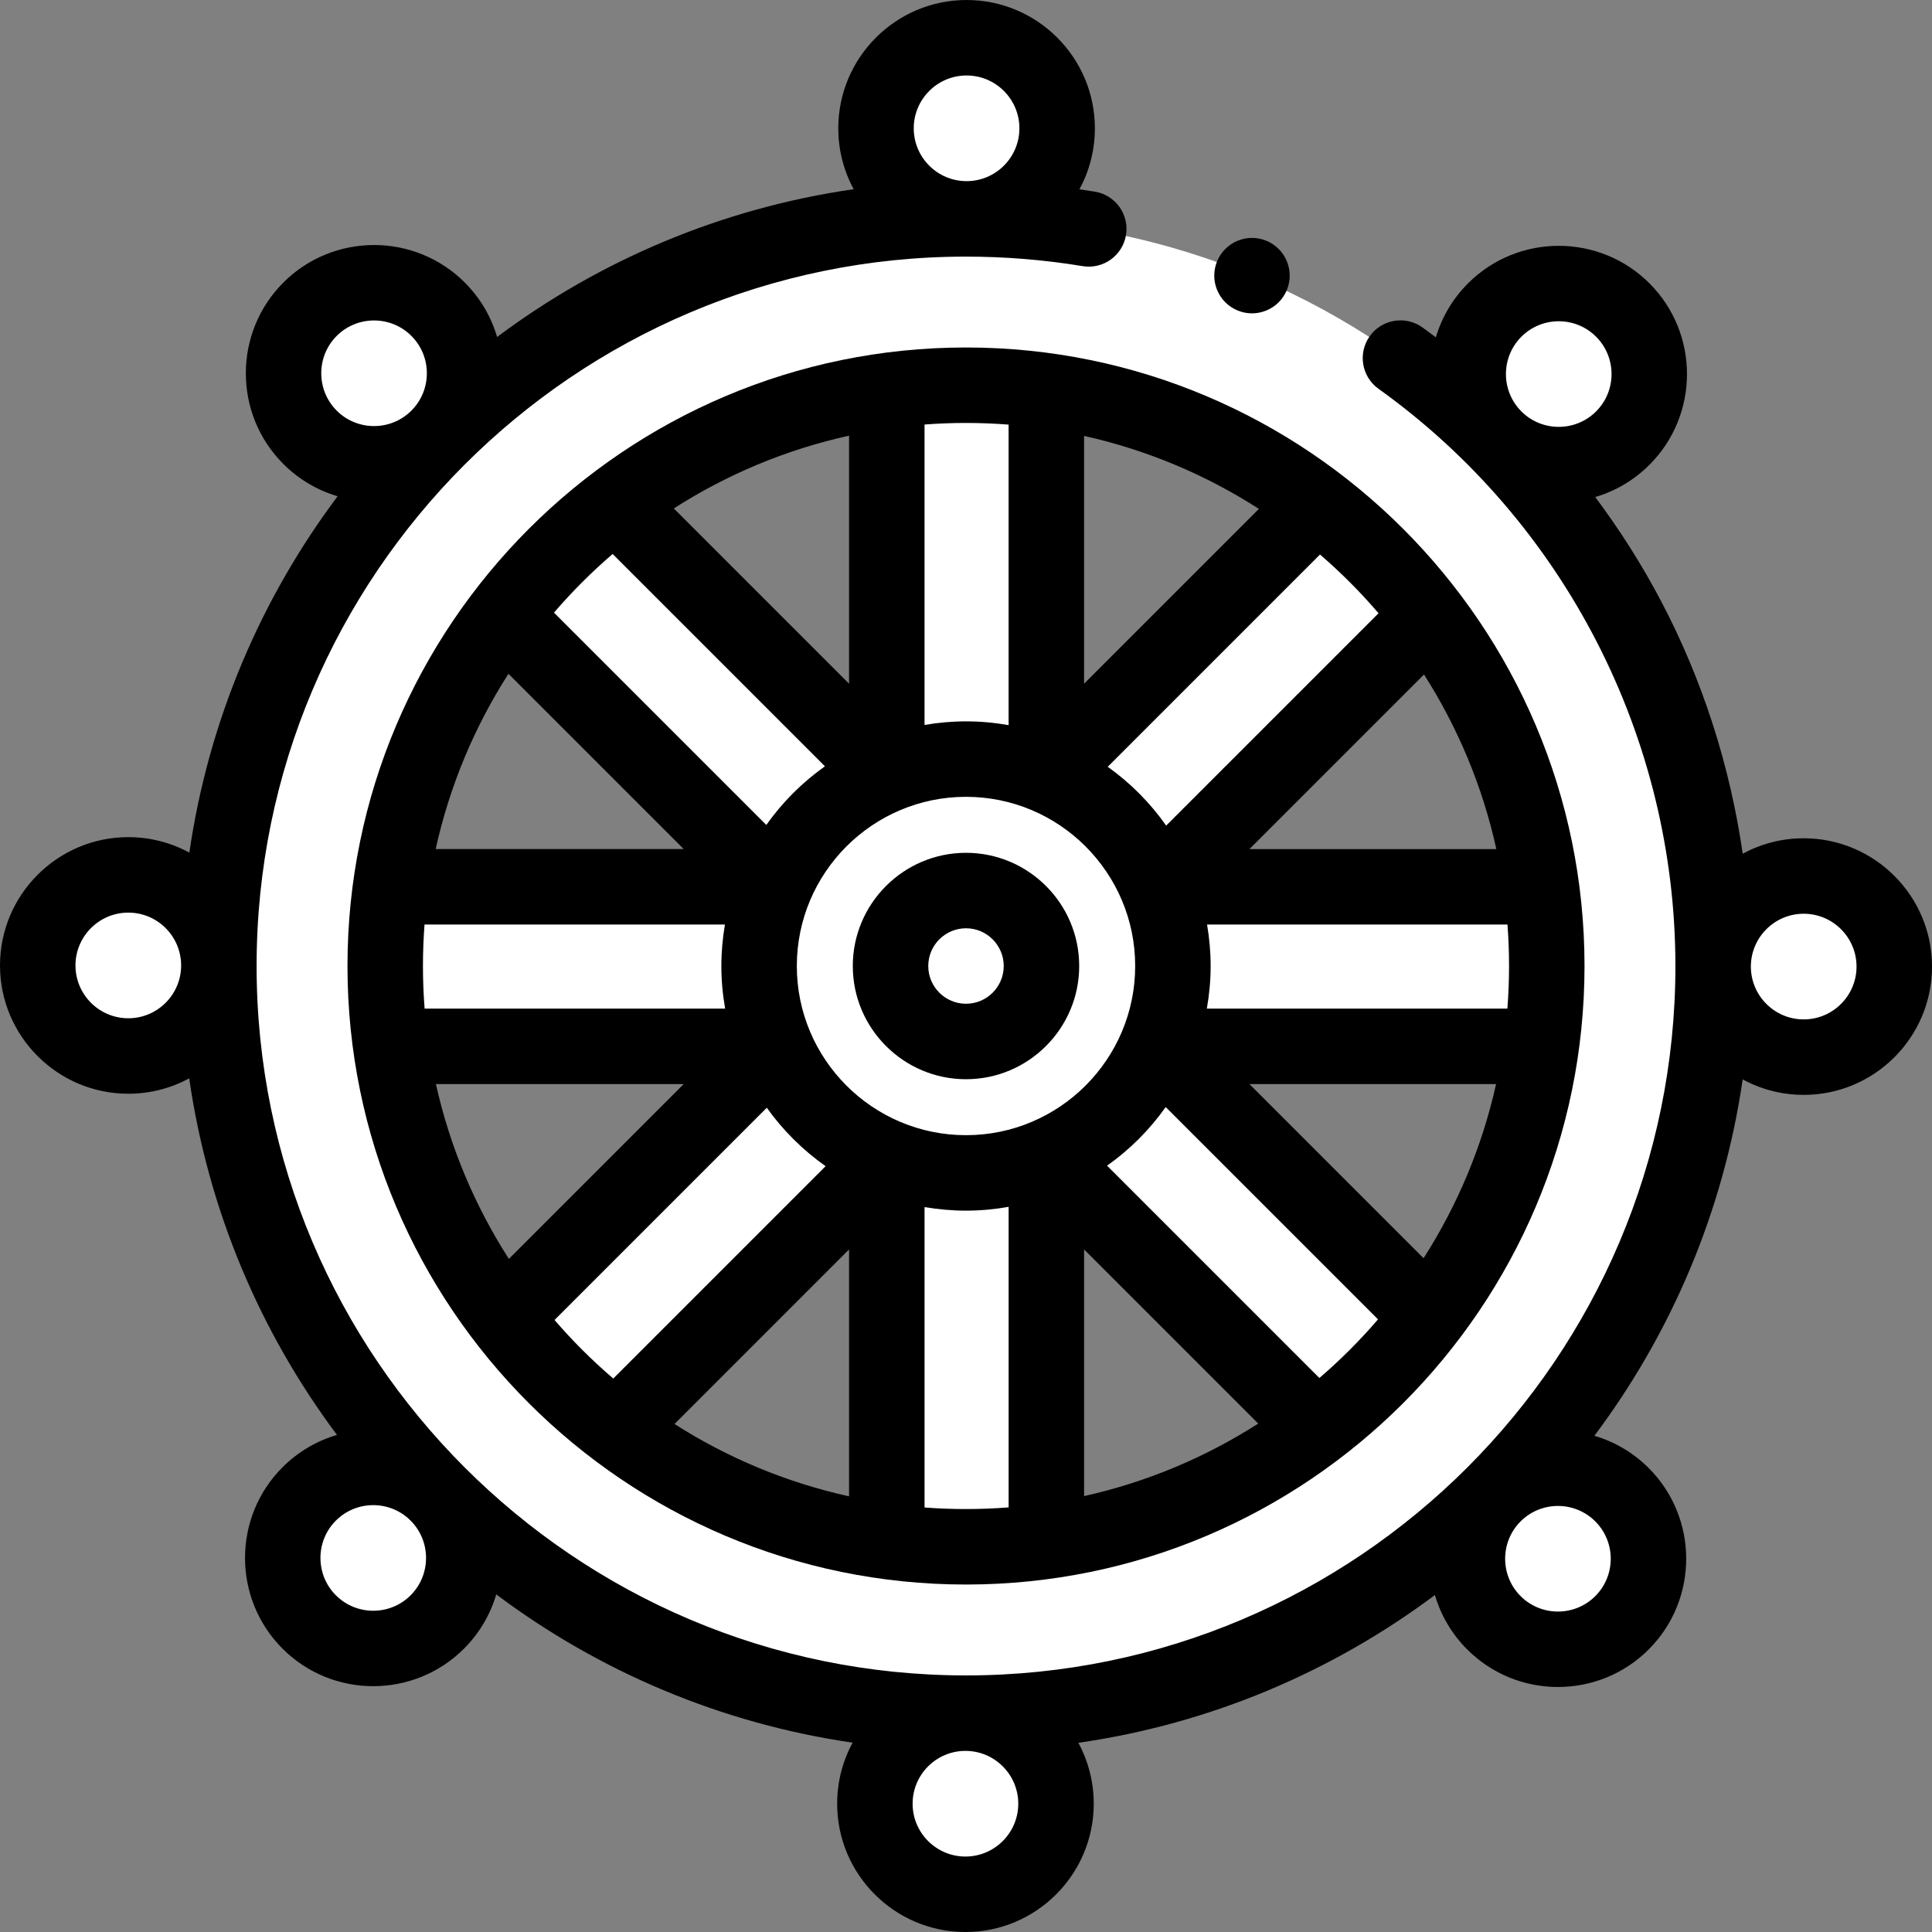 <svg height="512pt" viewBox="0 0 512.002 512" width="512pt" xmlns="http://www.w3.org/2000/svg"><rect x="0" y="0" width="512.002" height="512" fill="#808080" stroke="none"/><path d="m280.152 34.004c0 13.254-10.746 24-24 24s-24-10.746-24-24c0-13.258 10.746-24 24-24s24 10.742 24 24zm0 0" fill="#fff"/><path d="m279.848 478.004c0 13.254-10.742 24-24 24-13.254 0-24-10.746-24-24 0-13.258 10.746-24 24-24 13.258 0 24 10.742 24 24zm0 0" fill="#fff"/><path style="fill:#fff" d="m276.988 454.004v-147.332l105.25 105.25 29.684-29.68-105.25-105.254h147.328v-41.973h-147.328l105.711-105.711-29.684-29.684-105.711 105.711v-147.328h-41.977v147.328l-105.711-105.711-29.68 29.684 105.711 105.711h-147.332v41.973h147.332l-103.219 103.219 29.684 29.68 103.215-103.215v147.332zm0 0" fill="#fff"/><path style="fill:#fff" d="m310.836 256.004c0 30.281-24.551 54.832-54.836 54.832-30.281 0-54.832-24.551-54.832-54.832 0-30.285 24.551-54.836 54.832-54.836 30.285 0 54.836 24.551 54.836 54.836zm0 0" fill="#fff"/><path  style="fill:#fff" d="m276 256.004c0 11.043-8.953 20-20 20-11.043 0-20-8.957-20-20 0-11.047 8.957-20 20-20 11.047 0 20 8.953 20 20zm0 0" fill="#fff"/><g fill="#fff"><path d="m502 256.152c0 13.258-10.746 24-24 24s-24-10.742-24-24c0-13.254 10.746-24 24-24s24 10.746 24 24zm0 0"/><path d="m58 255.852c0 13.254-10.746 24-24 24s-24-10.746-24-24c0-13.258 10.746-24 24-24s24 10.742 24 24zm0 0"/><path d="m437.086 99.133c0 13.254-10.746 24-24 24-13.254 0-24-10.746-24-24 0-13.258 10.746-24 24-24 13.254 0 24 10.742 24 24zm0 0"/><path d="m122.914 412.871c0 13.258-10.742 24-24 24-13.254 0-24-10.742-24-24 0-13.254 10.746-24 24-24 13.258 0 24 10.746 24 24zm0 0"/><path d="m436.871 413.086c0 13.258-10.746 24-24 24s-24-10.742-24-24c0-13.254 10.746-24 24-24s24 10.746 24 24zm0 0"/><path d="m123.129 98.918c0 13.254-10.742 24-24 24-13.254 0-24-10.746-24-24 0-13.254 10.746-24 24-24 13.258 0 24 10.746 24 24zm0 0"/></g><path d="m256 58.004c-109.352 0-198 88.645-198 198 0 109.352 88.648 198 198 198s198-88.648 198-198c0-109.355-88.648-198-198-198zm0 351.914c-85.004 0-153.914-68.91-153.914-153.914 0-85.008 68.91-153.918 153.914-153.918 85.008 0 153.914 68.91 153.914 153.918 0 85.004-68.906 153.914-153.914 153.914zm0 0" fill="#fff"/><path d="m256 226.004c-16.539 0-30 13.457-30 30 0 16.539 13.461 30 30 30 16.543 0 30-13.461 30-30 0-16.543-13.457-30-30-30zm0 40c-5.512 0-10-4.488-10-10 0-5.516 4.488-10 10-10 5.516 0 10 4.484 10 10 0 5.512-4.484 10-10 10zm0 0"/><path d="m478 222.152c-5.844 0-11.352 1.484-16.16 4.094-3.371-23.352-10.664-46.066-21.605-66.883-5.074-9.652-10.941-18.895-17.48-27.641 5.266-1.551 10.227-4.402 14.375-8.551 13.254-13.254 13.254-34.824 0-48.082-13.258-13.254-34.828-13.258-48.086 0-4.129 4.129-6.969 9.066-8.527 14.305-1.18-.883-2.359-1.766-3.555-2.625-4.492-3.215-10.738-2.184-13.953 2.309-3.215 4.492-2.184 10.738 2.309 13.953 49.27 35.277 78.684 92.461 78.684 152.973 0 103.66-84.336 188-188 188s-188-84.34-188-188c0-103.664 84.336-188 188-188 10.363 0 20.762.848 30.902 2.523 5.449.902 10.594-2.785 11.496-8.238.898-5.445-2.789-10.594-8.238-11.496-1.359-.223-2.73-.434-4.098-.633 2.609-4.809 4.09-10.312 4.09-16.16 0-18.746-15.25-34-34-34-18.746 0-34 15.254-34 34 0 5.84 1.48 11.336 4.082 16.141-35.066 5.047-67.336 18.863-94.5 39.16-1.547-5.285-4.402-10.266-8.562-14.426-13.258-13.258-34.828-13.254-48.082 0-13.258 13.258-13.258 34.828 0 48.086 4.148 4.148 9.109 6.996 14.379 8.551-20.336 27.133-34.195 59.387-39.289 94.441-4.816-2.613-10.328-4.102-16.18-4.102-18.746 0-34 15.25-34 34 0 18.746 15.254 34 34 34 5.836 0 11.336-1.48 16.141-4.082 5.047 35.066 18.859 67.336 39.16 94.5-5.285 1.547-10.266 4.402-14.426 8.562-13.258 13.254-13.258 34.824 0 48.082 6.629 6.629 15.336 9.941 24.039 9.941 8.707 0 17.414-3.312 24.043-9.941 4.148-4.148 7-9.113 8.551-14.383 27.137 20.34 59.391 34.195 94.445 39.293-2.617 4.812-4.102 10.324-4.102 16.18 0 18.746 15.25 34 34 34 18.746 0 34-15.254 34-34 0-5.84-1.48-11.336-4.082-16.141 35.066-5.047 67.336-18.859 94.496-39.16 1.551 5.285 4.402 10.266 8.562 14.426 6.633 6.629 15.336 9.941 24.043 9.941 8.707 0 17.414-3.312 24.043-9.941 13.258-13.258 13.258-34.828 0-48.082-4.148-4.152-9.113-7-14.383-8.555 20.34-27.133 34.195-59.387 39.293-94.441 4.812 2.613 10.324 4.102 16.18 4.102 18.746 0 34-15.25 34-34 0-18.746-15.254-34-34.004-34zm-74.812-132.922c2.727-2.727 6.312-4.094 9.898-4.094 3.586 0 7.172 1.367 9.898 4.094 5.457 5.461 5.461 14.344 0 19.801-5.457 5.457-14.34 5.457-19.797 0-5.461-5.461-5.461-14.34 0-19.801zm-147.035-69.227c7.719 0 14 6.277 14 14 0 7.719-6.281 14-14 14s-14-6.281-14-14c0-7.723 6.281-14 14-14zm-166.922 69.016c2.73-2.73 6.312-4.094 9.898-4.094 3.586 0 7.172 1.363 9.898 4.094 5.461 5.457 5.461 14.34 0 19.797-5.457 5.461-14.34 5.461-19.797 0-5.457-5.457-5.457-14.34 0-19.797zm-55.23 180.832c-7.719 0-14-6.281-14-14s6.281-14 14-14c7.723 0 14 6.281 14 14s-6.277 14-14 14zm74.816 152.922c-5.461 5.457-14.34 5.457-19.801 0-5.457-5.461-5.457-14.344 0-19.801 2.73-2.73 6.312-4.094 9.898-4.094 3.586 0 7.172 1.363 9.898 4.094 5.461 5.461 5.461 14.34.004 19.801zm147.035 69.23c-7.723 0-14-6.281-14-14 0-7.723 6.277-14 14-14 7.719 0 14 6.277 14 14 0 7.719-6.281 14-14 14zm166.922-69.02c-5.461 5.461-14.344 5.461-19.801 0-5.457-5.457-5.457-14.34 0-19.797 2.73-2.73 6.312-4.094 9.898-4.094 3.586 0 7.172 1.363 9.898 4.094 5.461 5.457 5.461 14.34.004 19.797zm55.227-152.832c-7.719 0-14-6.281-14-14s6.281-14 14-14c7.723 0 14 6.281 14 14s-6.277 14-14 14zm0 0"/><path d="m92.086 256.004c0 90.383 73.531 163.914 163.914 163.914s163.914-73.531 163.914-163.914c0-90.387-73.531-163.918-163.914-163.918s-163.914 73.531-163.914 163.918zm175.207-143.477v79.645c-3.672-.648-7.438-1.004-11.293-1.004-3.746 0-7.414.336-10.988.949v-79.613c3.629-.277 7.293-.418 10.988-.418 3.801 0 7.566.152 11.293.441zm129.254 112.488h-65.43l46.262-46.262c8.922 13.969 15.492 29.578 19.168 46.262zm2.953 20c.273 3.625.414 7.289.414 10.988 0 3.797-.148 7.562-.438 11.289h-79.648c.648-3.672 1.008-7.438 1.008-11.289 0-3.746-.34-7.414-.949-10.988zm-22.238 88.422-46.145-46.145h65.363c-3.707 16.641-10.293 32.211-19.219 46.145zm-76.426-77.434c0 24.719-20.113 44.832-44.836 44.832-24.719 0-44.832-20.113-44.832-44.832 0-24.723 20.113-44.836 44.832-44.836 24.723 0 44.836 20.113 44.836 44.836zm-75.824 140.543c-16.68-3.676-32.289-10.246-46.258-19.168l46.258-46.262zm-109.488-109.254h65.664l-46.328 46.328c-8.988-13.98-15.617-29.613-19.336-46.328zm-2.996-20c-.293-3.727-.441-7.492-.441-11.289 0-3.699.141-7.363.418-10.988h79.613c-.613 3.574-.949 7.238-.949 10.988 0 3.852.355 7.617 1.004 11.289zm22.215-88.727 46.449 46.449h-65.734c3.691-16.758 10.301-32.43 19.285-46.449zm152.551-63.043c16.715 3.719 32.348 10.348 46.328 19.34l-46.328 46.328zm-62.281 65.668-46.445-46.449c14.016-8.984 29.691-15.594 46.445-19.285zm-62.66-34.375 56.266 56.266c-6.016 4.262-11.273 9.52-15.539 15.539l-56.266-56.266c4.781-5.566 9.977-10.762 15.539-15.539zm-15.398 202.996 56.254-56.25c4.281 6.004 9.559 11.246 15.59 15.488l-56.277 56.277c-5.574-4.773-10.777-9.957-15.566-15.516zm98.059 49.688v-79.613c3.574.609 7.242.949 10.988.949 3.855 0 7.621-.359 11.293-1.008v79.648c-3.727.289-7.492.438-11.293.438-3.695.004-7.359-.137-10.988-.414zm42.281-68.383 46.145 46.145c-13.934 8.93-29.504 15.516-46.145 19.219zm62.355 34.07-56.266-56.266c6.02-4.262 11.277-9.52 15.539-15.539l56.266 56.266c-4.781 5.566-9.973 10.762-15.539 15.539zm15.676-202.668-56.277 56.277c-4.242-6.031-9.484-11.309-15.488-15.59l56.254-56.254c5.559 4.789 10.742 9.992 15.512 15.566zm0 0"/><path d="m331.789 83.043c2.633 0 5.211-1.07 7.07-2.93 1.863-1.859 2.93-4.441 2.93-7.07 0-2.633-1.066-5.211-2.93-7.07-1.859-1.859-4.43-2.93-7.07-2.93-2.629 0-5.207 1.07-7.066 2.93-1.863 1.859-2.934 4.438-2.934 7.07 0 2.629 1.07 5.211 2.934 7.07 1.859 1.859 4.438 2.93 7.066 2.93zm0 0"/></svg>
